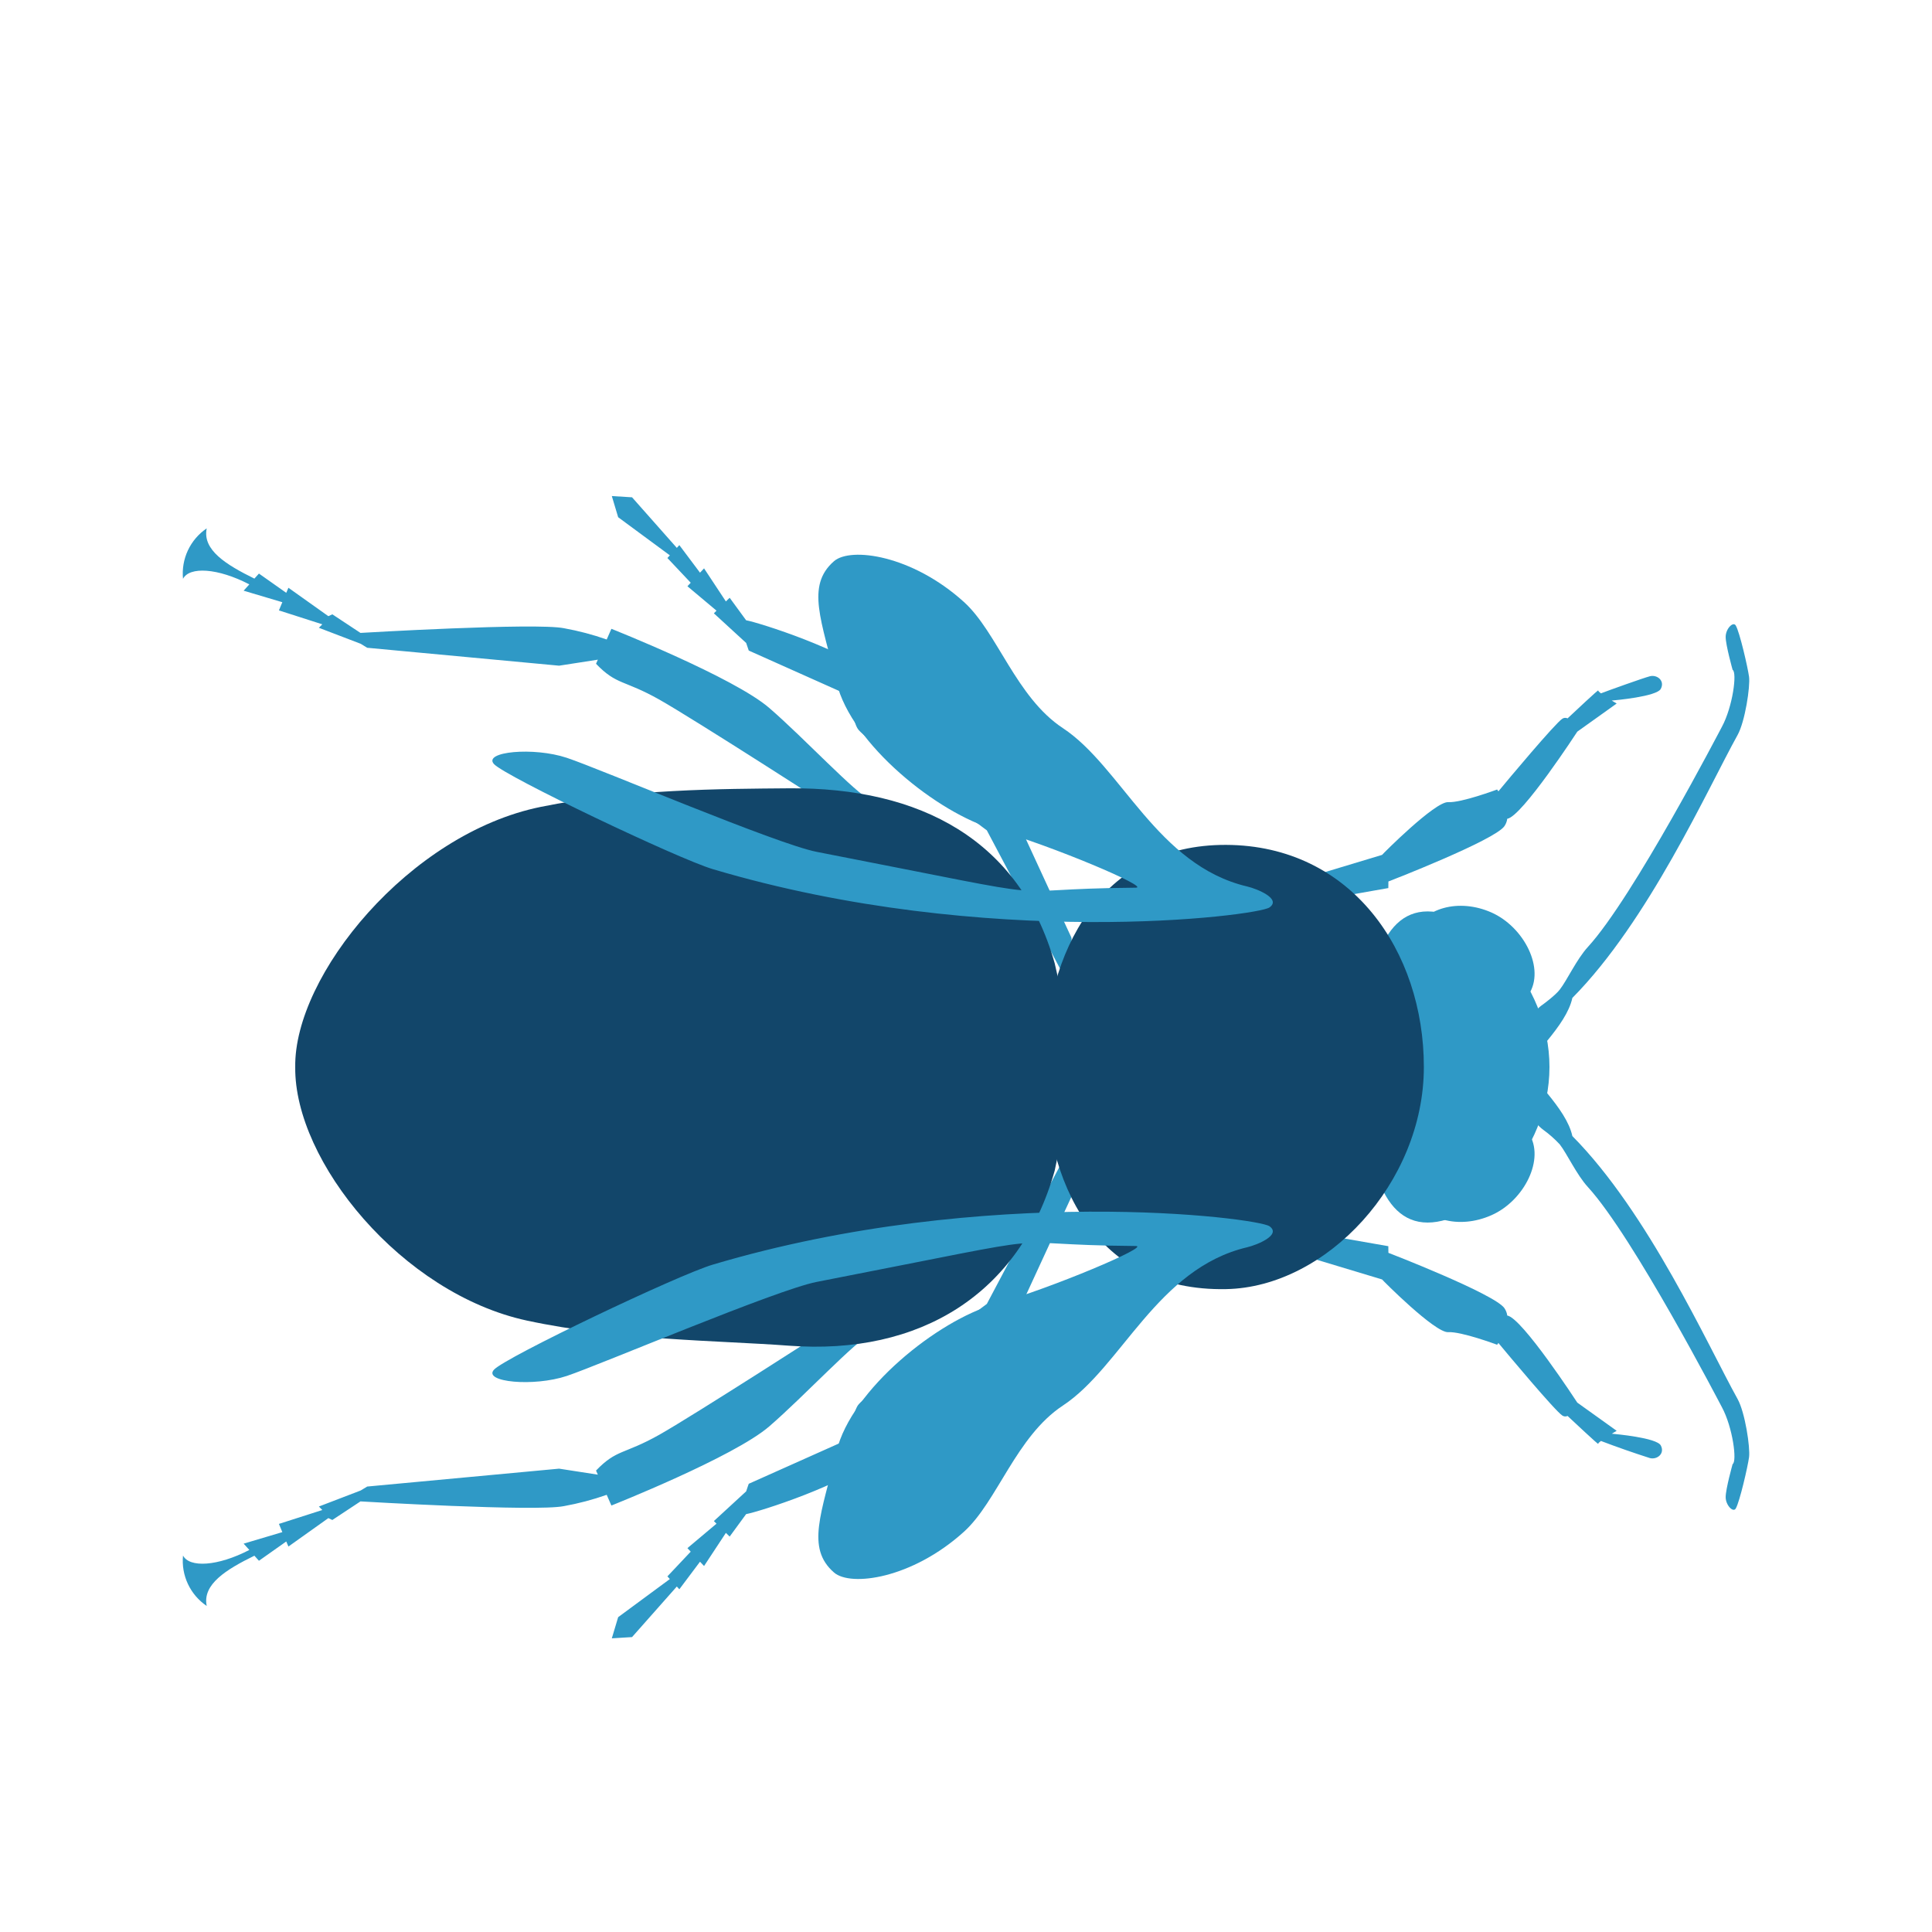 <svg width="74" height="74" viewBox="0 0 74 74" fill="none" xmlns="http://www.w3.org/2000/svg">
<rect width="74" height="74" fill="white"/>
<g filter="url(#filter0_i_1228_7619)">
<path d="M59.348 36.87C59.348 40.158 56.564 42.827 54.682 42.827C52.803 42.827 52.237 40.158 52.237 36.87C52.237 33.579 52.803 30.909 54.682 30.909C56.564 30.909 59.348 33.579 59.348 36.867V36.87Z" fill="#2F99C6"/>
<path d="M59.256 37.865C59.707 38.417 60.106 38.969 60.225 39.514C63.14 42.456 65.412 47.529 66.552 49.582C66.843 50.103 67.041 51.447 66.993 51.812C66.944 52.175 66.634 53.522 66.484 53.779C66.387 53.948 66.097 53.657 66.097 53.343C66.097 53.028 66.363 52.079 66.363 52.079C66.542 51.979 66.368 50.667 65.952 49.897C65.91 49.822 62.562 43.369 60.821 41.468C60.385 40.991 60.026 40.197 59.741 39.831C59.55 39.626 59.339 39.439 59.111 39.274C58.189 38.594 58.494 37.148 59.256 37.865ZM59.256 35.872C59.707 35.32 60.106 34.768 60.225 34.223C63.14 31.281 65.412 26.209 66.552 24.155C66.843 23.632 67.041 22.291 66.993 21.925C66.944 21.562 66.634 20.213 66.484 19.959C66.387 19.79 66.097 20.08 66.097 20.395C66.097 20.71 66.363 21.656 66.363 21.656C66.542 21.758 66.368 23.07 65.952 23.84C65.91 23.913 62.562 30.369 60.821 32.269C60.385 32.746 60.026 33.541 59.741 33.906C59.569 34.129 59.111 34.463 59.111 34.463C58.094 35.148 58.767 36.34 59.256 35.872ZM55.779 39.34C57.353 39.793 58.145 38.788 58.552 39.403C59.198 40.386 58.375 41.994 57.13 42.543C55.886 43.098 54.518 42.744 54.041 41.672C53.564 40.596 54.472 38.967 55.779 39.342V39.34ZM55.779 34.158C57.353 33.705 58.145 34.71 58.552 34.093C59.198 33.112 58.375 31.507 57.13 30.952C55.886 30.4 54.518 30.753 54.041 31.826C53.564 32.901 54.472 34.531 55.779 34.156V34.158Z" fill="#2F99C6"/>
<path d="M61.733 50.914C61.855 50.926 63.455 51.066 63.612 51.364C63.777 51.674 63.474 51.916 63.198 51.849C62.566 51.647 61.94 51.428 61.319 51.192C61.252 51.243 61.208 51.284 61.218 51.304C61.242 51.362 60.281 50.456 60.041 50.234C60.01 50.249 59.975 50.256 59.94 50.253C59.905 50.251 59.871 50.239 59.842 50.219C59.566 50.045 57.728 47.846 57.392 47.439L57.343 47.507C57.343 47.507 55.973 46.994 55.469 47.025C54.966 47.057 52.958 45.04 52.937 45.006L49.965 44.11L50.077 43.19L53.176 43.732L53.179 43.986C53.184 43.986 57.247 45.56 57.622 46.105C57.68 46.19 57.718 46.287 57.731 46.388C58.295 46.468 60.414 49.723 60.414 49.723L61.922 50.803L61.733 50.916V50.914ZM22.899 52.483L22.829 52.326C23.623 51.5 23.892 51.72 25.255 50.953C26.616 50.183 31.919 46.764 31.919 46.764L33.641 46.345C33.641 46.345 34.026 46.757 33.382 47.071C32.74 47.388 30.825 49.456 29.468 50.631C28.113 51.805 23.418 53.665 23.418 53.665L23.238 53.255C22.706 53.442 22.159 53.587 21.604 53.687C20.524 53.907 13.807 53.507 13.807 53.507L12.729 54.219L12.577 54.147L11.047 55.236L10.964 55.042L9.918 55.781L9.744 55.587C8.666 56.115 7.744 56.684 7.918 57.512C7.607 57.302 7.358 57.011 7.198 56.671C7.038 56.331 6.973 55.954 7.01 55.58C7.255 56.055 8.335 55.996 9.55 55.367L9.332 55.125L10.814 54.684L10.683 54.369L12.345 53.837L12.214 53.703C12.211 53.703 12.211 53.703 12.214 53.703L13.817 53.088L14.064 52.938L21.415 52.253L22.899 52.483ZM28.58 53.122C28.633 52.955 28.679 52.832 28.679 52.832L32.689 51.04C32.65 50.621 32.677 50.1 32.858 49.829C33.159 49.381 37.798 45.943 37.798 45.943L40.636 40.584C40.636 40.584 41.152 41.611 41.026 41.865C40.912 42.098 39.527 45.11 39.316 45.565C39.212 45.902 38.476 46.623 38.476 46.623C38.476 46.623 35.834 50.284 35.316 51.112C35.011 51.597 34.258 51.759 33.657 51.766C32.36 52.866 29.076 53.904 28.578 53.994L27.948 54.854L27.803 54.713L26.967 55.982L26.812 55.817L26.02 56.873L25.924 56.767L24.209 58.704L23.434 58.752L23.677 57.941L25.657 56.481L25.563 56.379L26.456 55.432L26.33 55.297L27.444 54.36L27.343 54.26L28.58 53.122Z" fill="#2F99C6"/>
<path d="M61.733 22.833C61.855 22.823 63.455 22.681 63.612 22.385C63.777 22.075 63.474 21.833 63.198 21.901C62.922 21.974 61.615 22.443 61.319 22.557C61.252 22.506 61.208 22.463 61.218 22.446C61.242 22.385 60.281 23.293 60.041 23.516C60.01 23.5 59.975 23.493 59.94 23.495C59.905 23.497 59.871 23.509 59.842 23.528C59.566 23.705 57.728 25.901 57.392 26.31L57.343 26.24C57.343 26.24 55.973 26.753 55.469 26.724C54.966 26.693 52.958 28.71 52.937 28.744L49.965 29.64L50.077 30.56L53.176 30.015L53.179 29.763C53.184 29.763 57.247 28.187 57.622 27.645C57.68 27.56 57.718 27.463 57.731 27.361C58.295 27.281 60.414 24.024 60.414 24.024L61.922 22.947L61.733 22.833ZM22.899 21.267L22.829 21.424C23.623 22.25 23.892 22.029 25.255 22.797C26.616 23.567 31.919 26.986 31.919 26.986L33.641 27.405C33.641 27.405 34.026 26.993 33.382 26.678C32.74 26.361 30.825 24.293 29.468 23.119C28.113 21.945 23.418 20.085 23.418 20.085L23.238 20.494C22.706 20.307 22.159 20.163 21.604 20.063C20.524 19.843 13.807 20.242 13.807 20.242L12.729 19.53L12.577 19.601L11.047 18.513L10.964 18.707L9.918 17.969L9.744 18.162C8.666 17.632 7.744 17.065 7.918 16.237C7.607 16.448 7.358 16.738 7.198 17.078C7.038 17.418 6.973 17.796 7.01 18.17C7.255 17.695 8.335 17.753 9.55 18.383L9.332 18.625L10.814 19.066L10.683 19.38L12.345 19.913L12.214 20.046C12.211 20.046 12.211 20.046 12.214 20.046L13.817 20.659L14.064 20.811L21.415 21.497L22.899 21.267ZM28.58 20.627C28.633 20.792 28.679 20.918 28.679 20.918L32.689 22.71C32.65 23.126 32.677 23.647 32.858 23.92C33.159 24.368 37.798 27.804 37.798 27.804L40.636 33.165C40.636 33.165 41.152 32.141 41.026 31.887C40.912 31.654 39.527 28.642 39.316 28.187C39.212 27.848 38.476 27.129 38.476 27.129C38.476 27.129 35.834 23.468 35.316 22.64C35.011 22.155 34.258 21.993 33.657 21.983C32.36 20.886 29.076 19.848 28.578 19.758L27.948 18.896L27.803 19.036L26.967 17.77L26.812 17.935L26.02 16.879L25.924 16.985L24.209 15.048L23.434 15L23.677 15.811L25.657 17.271L25.563 17.373L26.456 18.32L26.33 18.455L27.444 19.39L27.343 19.492L28.58 20.627Z" fill="#2F99C6"/>
<path fill-rule="evenodd" clip-rule="evenodd" d="M11.308 36.872C11.269 40.483 15.39 45.548 20.185 46.582C23.701 47.338 27.536 47.342 30.217 47.543C35.241 47.919 39.064 45.56 40.396 40.843C41.047 37.938 40.963 35.226 40.396 32.892C39.064 28.177 35.253 26.151 30.217 26.194C27.674 26.216 24.083 26.218 20.71 26.906C15.679 27.93 11.257 33.356 11.308 36.872Z" fill="#12466A"/>
<path fill-rule="evenodd" clip-rule="evenodd" d="M54.537 36.87C54.537 41.301 50.803 45.304 46.965 45.376C41.934 45.473 40.006 41.301 40.006 36.867C40.006 32.436 42.164 28.342 46.965 28.361C51.764 28.381 54.537 32.436 54.537 36.867V36.87Z" fill="#12466A"/>
<path d="M48.622 42.967C48.157 42.64 37.791 41.318 27.304 44.437C25.974 44.831 19.345 47.989 18.919 48.464C18.492 48.936 20.434 49.127 21.713 48.701C22.991 48.272 29.737 45.4 31.282 45.1C41.752 43.061 37.583 43.679 43.505 43.725C44.077 43.73 40.285 45.335 38.105 45.953C35.926 46.568 32.609 49.221 32.04 51.59C31.473 53.958 30.856 55.285 31.945 56.231C32.582 56.786 34.931 56.469 36.922 54.669C38.2 53.512 38.919 51.018 40.711 49.836C42.956 48.357 44.319 44.587 47.769 43.773C48.149 43.684 49.096 43.299 48.622 42.967ZM48.622 30.758C48.157 31.085 37.791 32.41 27.304 29.291C25.974 28.896 19.345 25.736 18.919 25.264C18.492 24.79 20.434 24.601 21.713 25.027C22.991 25.453 29.737 28.327 31.282 28.628C41.752 30.664 37.583 30.049 43.505 30C44.077 29.996 40.285 28.39 38.105 27.773C35.926 27.158 32.609 24.504 32.04 22.138C31.473 19.768 30.856 18.441 31.945 17.494C32.582 16.942 34.931 17.257 36.922 19.058C38.2 20.216 38.919 22.71 40.711 23.889C42.956 25.371 44.319 29.141 47.769 29.954C48.149 30.044 49.096 30.427 48.622 30.758Z" fill="#2F99C6"/>
</g>
<defs>
<filter id="filter0_i_1228_7619" x="7" y="15" width="60" height="47.752" filterUnits="userSpaceOnUse" color-interpolation-filters="sRGB">
<feFlood flood-opacity="0" result="BackgroundImageFix"/>
<feBlend mode="normal" in="SourceGraphic" in2="BackgroundImageFix" result="shape"/>
<feColorMatrix in="SourceAlpha" type="matrix" values="0 0 0 0 0 0 0 0 0 0 0 0 0 0 0 0 0 0 127 0" result="hardAlpha"/>
<feOffset dy="4"/>
<feGaussianBlur stdDeviation="7"/>
<feComposite in2="hardAlpha" operator="arithmetic" k2="-1" k3="1"/>
<feColorMatrix type="matrix" values="0 0 0 0 0 0 0 0 0 0 0 0 0 0 0 0 0 0 0.15 0"/>
<feBlend mode="normal" in2="shape" result="effect1_innerShadow_1228_7619"/>
</filter>
</defs>
</svg>

